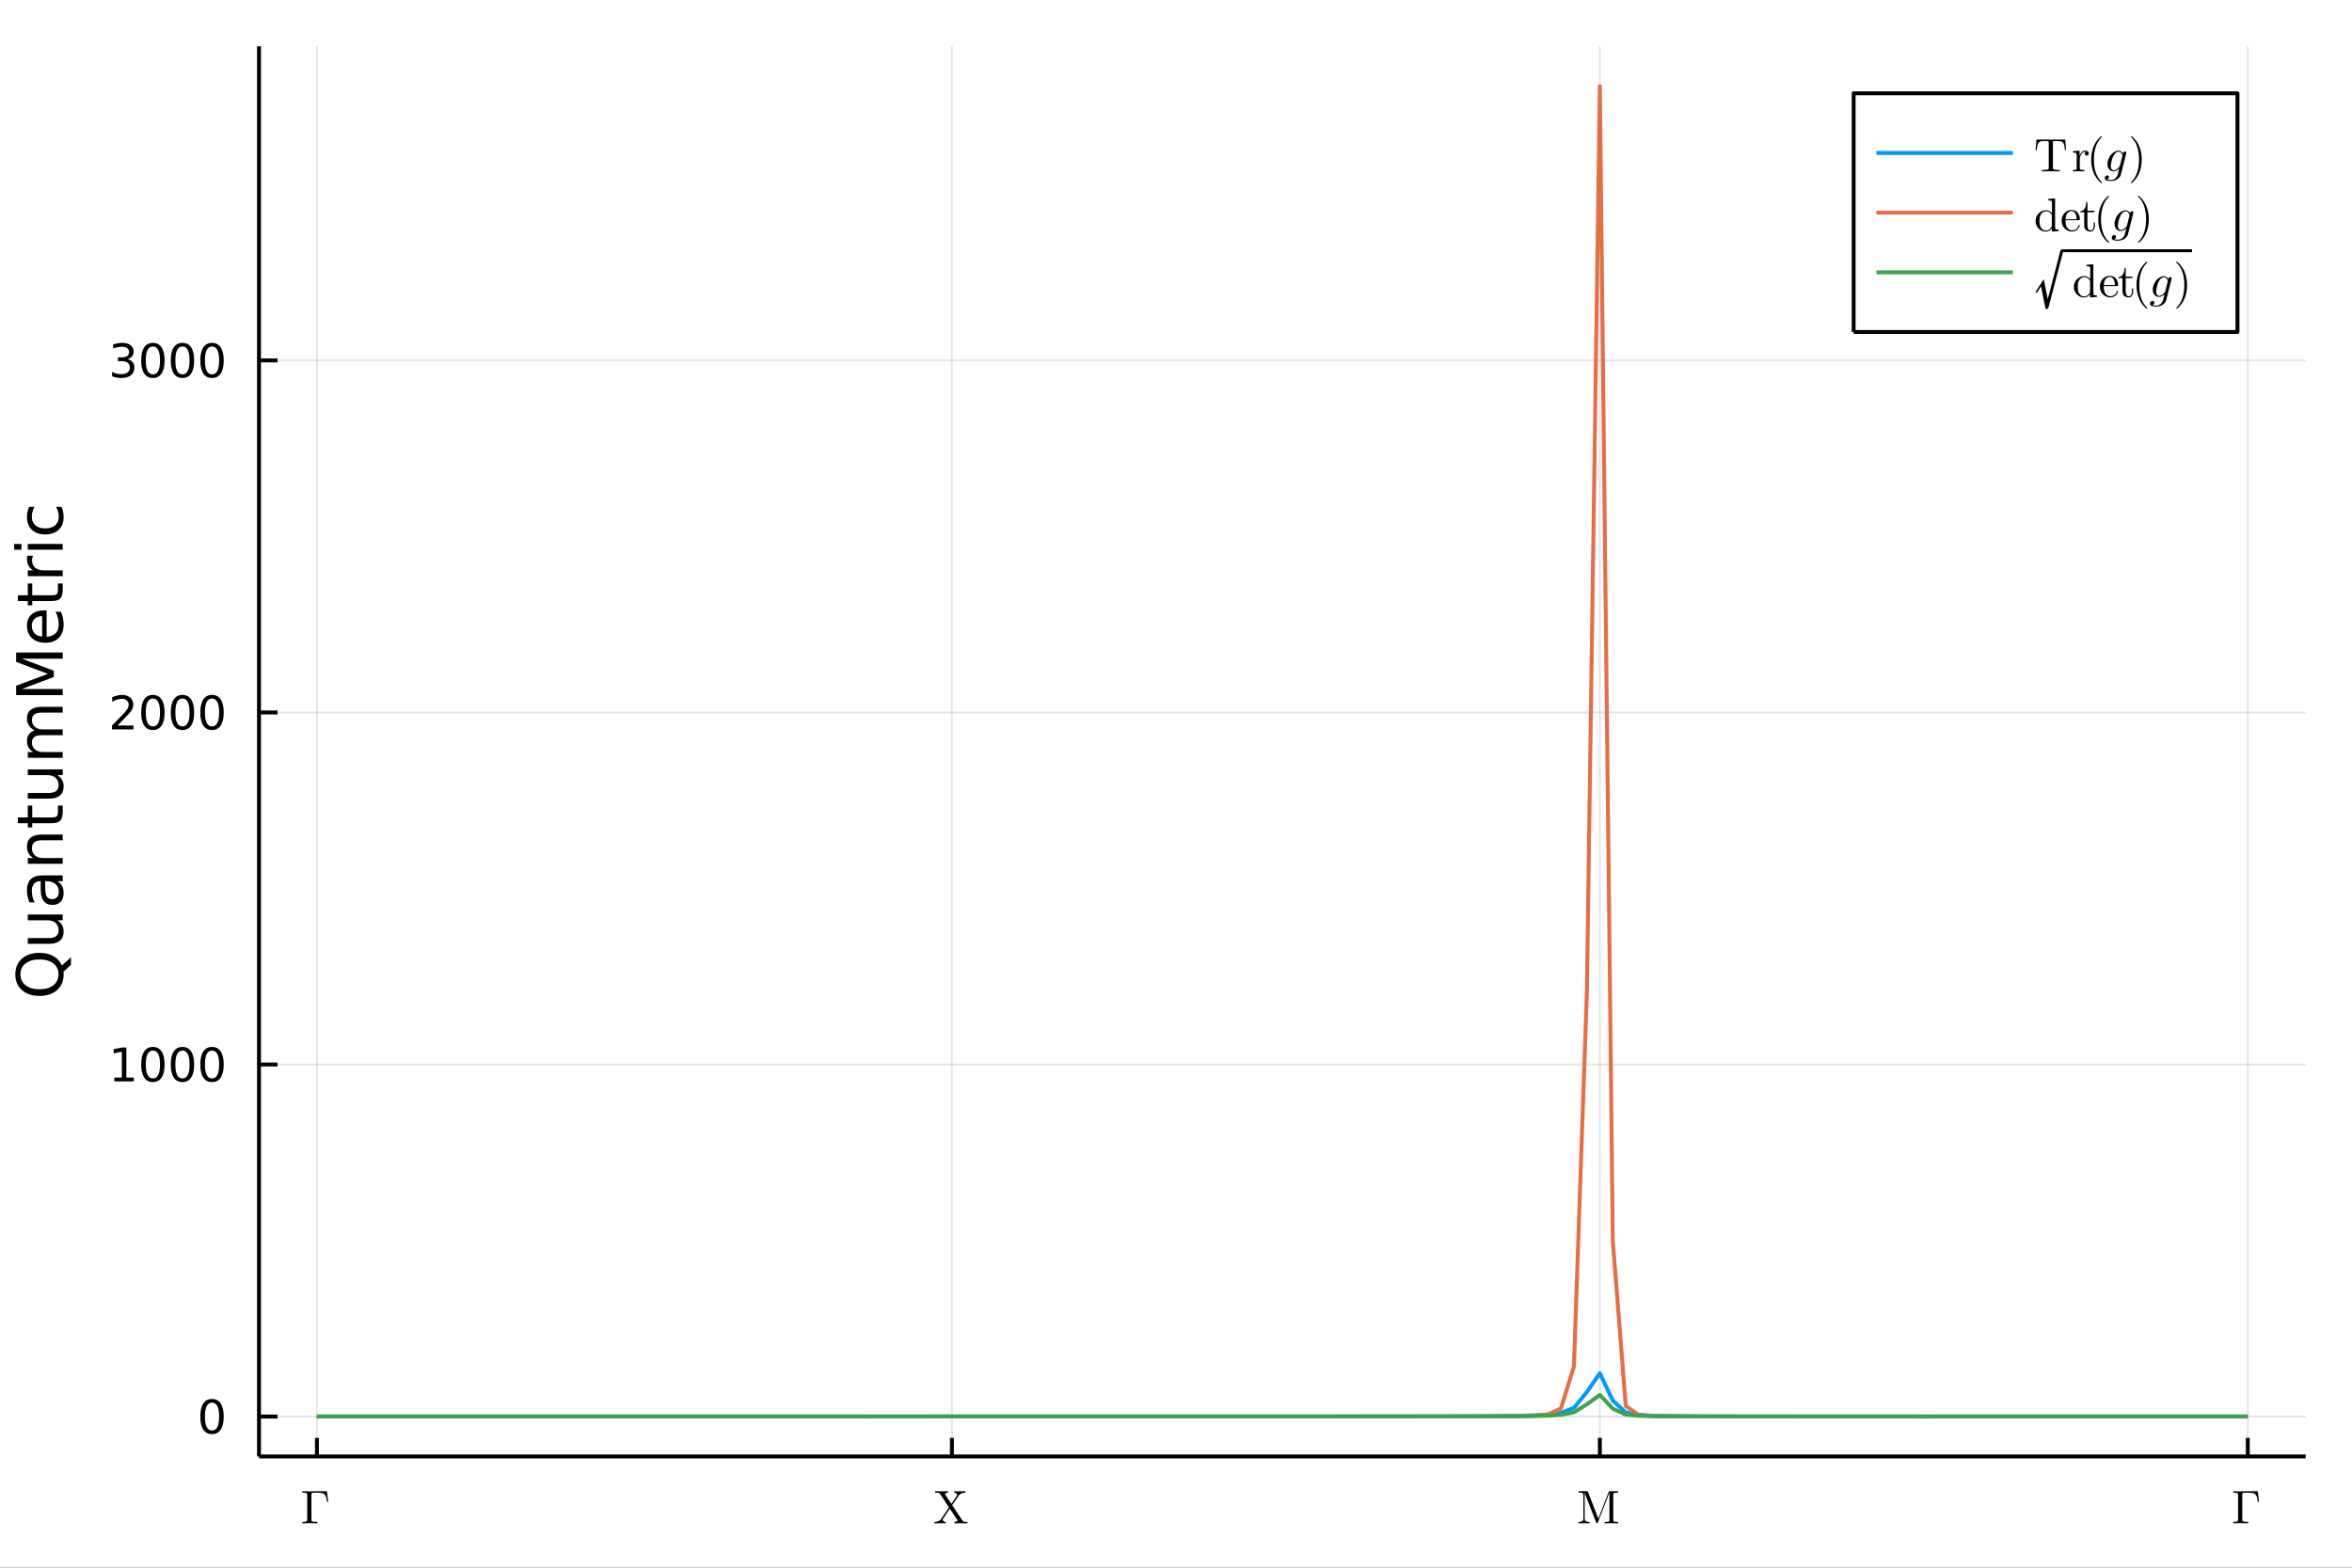 <?xml version="1.0" encoding="utf-8"?>
<svg xmlns="http://www.w3.org/2000/svg" xmlns:xlink="http://www.w3.org/1999/xlink" width="600" height="400" viewBox="0 0 2400 1600">
<rect x="0" y="0" width="2400" height="1600" fill="#333333" stroke="none"/>
<defs>
  <clipPath id="clip750">
    <rect x="0" y="0" width="2400" height="1600"/>
  </clipPath>
</defs>
<path clip-path="url(#clip750)" d="
M0 1600 L2400 1600 L2400 0 L0 0  Z
  " fill="#ffffff" fill-rule="evenodd" fill-opacity="1"/>
<defs>
  <clipPath id="clip751">
    <rect x="480" y="0" width="1681" height="1600"/>
  </clipPath>
</defs>
<path clip-path="url(#clip750)" d="
M264.287 1486.45 L2352.76 1486.45 L2352.76 47.244 L264.287 47.244  Z
  " fill="#ffffff" fill-rule="evenodd" fill-opacity="1"/>
<defs>
  <clipPath id="clip752">
    <rect x="264" y="47" width="2089" height="1440"/>
  </clipPath>
</defs>
<polyline clip-path="url(#clip752)" style="stroke:#000000; stroke-linecap:butt; stroke-linejoin:round; stroke-width:2; stroke-opacity:0.1; fill:none" points="
  323.395,1486.45 323.395,47.244 
  "/>
<polyline clip-path="url(#clip752)" style="stroke:#000000; stroke-linecap:butt; stroke-linejoin:round; stroke-width:2; stroke-opacity:0.1; fill:none" points="
  971.331,1486.45 971.331,47.244 
  "/>
<polyline clip-path="url(#clip752)" style="stroke:#000000; stroke-linecap:butt; stroke-linejoin:round; stroke-width:2; stroke-opacity:0.1; fill:none" points="
  1632.49,1486.45 1632.49,47.244 
  "/>
<polyline clip-path="url(#clip752)" style="stroke:#000000; stroke-linecap:butt; stroke-linejoin:round; stroke-width:2; stroke-opacity:0.1; fill:none" points="
  2293.65,1486.45 2293.65,47.244 
  "/>
<polyline clip-path="url(#clip750)" style="stroke:#000000; stroke-linecap:butt; stroke-linejoin:round; stroke-width:4; stroke-opacity:1; fill:none" points="
  264.287,1486.45 2352.76,1486.45 
  "/>
<polyline clip-path="url(#clip750)" style="stroke:#000000; stroke-linecap:butt; stroke-linejoin:round; stroke-width:4; stroke-opacity:1; fill:none" points="
  323.395,1486.45 323.395,1467.55 
  "/>
<polyline clip-path="url(#clip750)" style="stroke:#000000; stroke-linecap:butt; stroke-linejoin:round; stroke-width:4; stroke-opacity:1; fill:none" points="
  971.331,1486.45 971.331,1467.55 
  "/>
<polyline clip-path="url(#clip750)" style="stroke:#000000; stroke-linecap:butt; stroke-linejoin:round; stroke-width:4; stroke-opacity:1; fill:none" points="
  1632.49,1486.45 1632.49,1467.55 
  "/>
<polyline clip-path="url(#clip750)" style="stroke:#000000; stroke-linecap:butt; stroke-linejoin:round; stroke-width:4; stroke-opacity:1; fill:none" points="
  2293.65,1486.45 2293.65,1467.55 
  "/>
<path clip-path="url(#clip750)" d="M308.551 1554.64 L308.551 1553.16 L309.254 1553.16 Q311.807 1553.16 312.603 1552.81 Q313.423 1552.43 313.493 1551.08 L313.493 1525.48 Q313.446 1524.23 312.65 1523.86 Q311.854 1523.46 309.254 1523.46 L308.551 1523.46 L308.551 1522.01 Q310.8 1522.1 315.297 1522.1 Q317.124 1522.1 318.693 1522.06 Q320.286 1522.01 320.543 1522.01 L333.59 1522.01 L334.925 1532.81 L333.683 1532.81 Q333.309 1529.88 332.887 1528.36 Q332.489 1526.81 331.505 1525.57 Q330.521 1524.33 328.882 1523.91 Q327.242 1523.46 324.478 1523.46 L320.38 1523.46 Q318.834 1523.46 318.295 1523.77 Q317.756 1524.07 317.756 1525.33 L317.756 1550.94 Q317.756 1552.41 318.74 1552.79 Q319.724 1553.16 323.026 1553.16 L323.893 1553.16 L323.893 1554.64 Q319.817 1554.5 315.695 1554.5 L315.391 1554.5 Q312.392 1554.5 308.551 1554.64 Z" fill="#000000" fill-rule="evenodd" fill-opacity="1" /><path clip-path="url(#clip750)" d="M953.518 1554.71 L953.518 1553.23 Q955.72 1553.23 957.336 1552.55 Q958.952 1551.87 959.421 1551.38 Q959.912 1550.87 960.475 1550.05 L968.345 1538.45 L959.514 1525.1 Q958.835 1524.09 957.922 1523.77 Q957.031 1523.44 955.064 1523.44 L954.151 1523.44 L954.151 1521.94 Q956.797 1522.08 960.381 1522.08 Q965.698 1522.08 967.384 1521.94 L967.384 1523.44 Q965.955 1523.48 965.112 1523.95 Q964.269 1524.4 964.269 1524.87 Q964.269 1525.05 964.597 1525.59 L970.78 1534.84 L976.261 1526.74 Q976.683 1526.06 976.683 1525.64 Q976.683 1524.77 975.887 1524.14 Q975.114 1523.48 973.708 1523.44 L973.708 1521.94 Q975.629 1522.08 979.868 1522.08 Q980.407 1522.08 981.274 1522.06 Q982.164 1522.03 983.335 1521.99 Q984.506 1521.94 985.185 1521.94 L985.185 1523.44 Q980.337 1523.48 978.229 1526.55 L971.647 1536.18 L981.766 1551.5 Q982.492 1552.55 983.405 1552.9 Q984.319 1553.23 986.286 1553.23 L987.2 1553.23 L987.2 1554.71 Q984.178 1554.57 980.969 1554.57 Q975.652 1554.57 973.966 1554.71 L973.966 1553.23 Q975.395 1553.18 976.238 1552.74 Q977.081 1552.27 977.081 1551.78 Q977.081 1551.73 976.823 1551.26 L969.258 1539.79 L962.442 1549.86 Q961.974 1550.63 961.974 1551.01 Q961.974 1551.78 962.723 1552.48 Q963.496 1553.16 964.995 1553.23 L964.995 1554.71 Q963.262 1554.57 958.835 1554.57 Q958.694 1554.57 953.518 1554.71 Z" fill="#000000" fill-rule="evenodd" fill-opacity="1" /><path clip-path="url(#clip750)" d="M1610.75 1554.71 L1610.75 1553.23 Q1612.48 1553.23 1613.58 1552.9 Q1614.68 1552.55 1615.08 1551.92 Q1615.5 1551.26 1615.59 1550.84 Q1615.69 1550.4 1615.69 1549.67 L1615.69 1525.69 Q1615.69 1524.3 1615.08 1523.88 Q1614.49 1523.44 1611.89 1523.44 L1610.75 1523.44 L1610.75 1521.94 L1618.85 1521.94 Q1619.72 1521.94 1619.95 1522.1 Q1620.18 1522.24 1620.54 1522.99 L1630.94 1549.86 L1641.43 1522.85 Q1641.66 1522.17 1641.87 1522.06 Q1642.11 1521.94 1643.02 1521.94 L1651.13 1521.94 L1651.13 1523.44 L1649.98 1523.44 Q1647.38 1523.44 1646.77 1523.88 Q1646.18 1524.3 1646.18 1525.69 L1646.18 1550.96 Q1646.18 1552.34 1646.77 1552.79 Q1647.38 1553.23 1649.98 1553.23 L1651.13 1553.23 L1651.13 1554.71 Q1649.35 1554.57 1644.26 1554.57 Q1639.13 1554.57 1637.35 1554.71 L1637.35 1553.23 L1638.52 1553.23 Q1641.12 1553.23 1641.71 1552.81 Q1642.3 1552.36 1642.3 1550.96 L1642.3 1523.44 L1642.25 1523.44 L1630.47 1553.79 Q1630.14 1554.71 1629.6 1554.71 Q1629.02 1554.71 1628.64 1553.65 L1617.07 1523.81 L1617.02 1523.81 L1617.02 1549.67 Q1617.02 1550.4 1617.12 1550.84 Q1617.21 1551.26 1617.61 1551.92 Q1618.03 1552.55 1619.13 1552.9 Q1620.23 1553.23 1621.97 1553.23 L1621.97 1554.71 Q1616.93 1554.57 1616.34 1554.57 Q1615.78 1554.57 1610.75 1554.71 Z" fill="#000000" fill-rule="evenodd" fill-opacity="1" /><path clip-path="url(#clip750)" d="M2278.8 1554.64 L2278.8 1553.16 L2279.51 1553.16 Q2282.06 1553.16 2282.86 1552.81 Q2283.68 1552.43 2283.75 1551.08 L2283.75 1525.48 Q2283.7 1524.23 2282.9 1523.86 Q2282.11 1523.46 2279.51 1523.46 L2278.8 1523.46 L2278.8 1522.01 Q2281.05 1522.1 2285.55 1522.1 Q2287.38 1522.1 2288.95 1522.06 Q2290.54 1522.01 2290.8 1522.01 L2303.84 1522.01 L2305.18 1532.81 L2303.94 1532.81 Q2303.56 1529.88 2303.14 1528.36 Q2302.74 1526.81 2301.76 1525.57 Q2300.77 1524.33 2299.14 1523.91 Q2297.5 1523.46 2294.73 1523.46 L2290.63 1523.46 Q2289.09 1523.46 2288.55 1523.77 Q2288.01 1524.07 2288.01 1525.33 L2288.01 1550.94 Q2288.01 1552.41 2288.99 1552.79 Q2289.98 1553.16 2293.28 1553.16 L2294.15 1553.16 L2294.15 1554.64 Q2290.07 1554.5 2285.95 1554.5 L2285.64 1554.5 Q2282.65 1554.5 2278.8 1554.64 Z" fill="#000000" fill-rule="evenodd" fill-opacity="1" /><polyline clip-path="url(#clip752)" style="stroke:#000000; stroke-linecap:butt; stroke-linejoin:round; stroke-width:2; stroke-opacity:0.1; fill:none" points="
  264.287,1445.72 2352.76,1445.72 
  "/>
<polyline clip-path="url(#clip752)" style="stroke:#000000; stroke-linecap:butt; stroke-linejoin:round; stroke-width:2; stroke-opacity:0.1; fill:none" points="
  264.287,1086.43 2352.76,1086.43 
  "/>
<polyline clip-path="url(#clip752)" style="stroke:#000000; stroke-linecap:butt; stroke-linejoin:round; stroke-width:2; stroke-opacity:0.1; fill:none" points="
  264.287,727.135 2352.76,727.135 
  "/>
<polyline clip-path="url(#clip752)" style="stroke:#000000; stroke-linecap:butt; stroke-linejoin:round; stroke-width:2; stroke-opacity:0.1; fill:none" points="
  264.287,367.845 2352.76,367.845 
  "/>
<polyline clip-path="url(#clip750)" style="stroke:#000000; stroke-linecap:butt; stroke-linejoin:round; stroke-width:4; stroke-opacity:1; fill:none" points="
  264.287,1486.45 264.287,47.244 
  "/>
<polyline clip-path="url(#clip750)" style="stroke:#000000; stroke-linecap:butt; stroke-linejoin:round; stroke-width:4; stroke-opacity:1; fill:none" points="
  264.287,1445.72 283.185,1445.72 
  "/>
<polyline clip-path="url(#clip750)" style="stroke:#000000; stroke-linecap:butt; stroke-linejoin:round; stroke-width:4; stroke-opacity:1; fill:none" points="
  264.287,1086.43 283.185,1086.43 
  "/>
<polyline clip-path="url(#clip750)" style="stroke:#000000; stroke-linecap:butt; stroke-linejoin:round; stroke-width:4; stroke-opacity:1; fill:none" points="
  264.287,727.135 283.185,727.135 
  "/>
<polyline clip-path="url(#clip750)" style="stroke:#000000; stroke-linecap:butt; stroke-linejoin:round; stroke-width:4; stroke-opacity:1; fill:none" points="
  264.287,367.845 283.185,367.845 
  "/>
<path clip-path="url(#clip750)" d="M216.343 1431.51 Q212.732 1431.51 210.903 1435.08 Q209.098 1438.62 209.098 1445.75 Q209.098 1452.86 210.903 1456.42 Q212.732 1459.96 216.343 1459.96 Q219.977 1459.96 221.783 1456.42 Q223.611 1452.86 223.611 1445.75 Q223.611 1438.62 221.783 1435.08 Q219.977 1431.51 216.343 1431.51 M216.343 1427.81 Q222.153 1427.81 225.209 1432.42 Q228.287 1437 228.287 1445.75 Q228.287 1454.48 225.209 1459.08 Q222.153 1463.67 216.343 1463.67 Q210.533 1463.67 207.454 1459.08 Q204.399 1454.48 204.399 1445.75 Q204.399 1437 207.454 1432.42 Q210.533 1427.81 216.343 1427.81 Z" fill="#000000" fill-rule="evenodd" fill-opacity="1" /><path clip-path="url(#clip750)" d="M116.668 1099.77 L124.306 1099.77 L124.306 1073.4 L115.996 1075.07 L115.996 1070.81 L124.26 1069.15 L128.936 1069.15 L128.936 1099.77 L136.575 1099.77 L136.575 1103.71 L116.668 1103.71 L116.668 1099.77 Z" fill="#000000" fill-rule="evenodd" fill-opacity="1" /><path clip-path="url(#clip750)" d="M156.019 1072.22 Q152.408 1072.22 150.579 1075.79 Q148.774 1079.33 148.774 1086.46 Q148.774 1093.57 150.579 1097.13 Q152.408 1100.67 156.019 1100.67 Q159.653 1100.67 161.459 1097.13 Q163.288 1093.57 163.288 1086.46 Q163.288 1079.33 161.459 1075.79 Q159.653 1072.22 156.019 1072.22 M156.019 1068.52 Q161.829 1068.52 164.885 1073.13 Q167.964 1077.71 167.964 1086.46 Q167.964 1095.19 164.885 1099.79 Q161.829 1104.38 156.019 1104.38 Q150.209 1104.38 147.13 1099.79 Q144.075 1095.19 144.075 1086.46 Q144.075 1077.71 147.13 1073.13 Q150.209 1068.52 156.019 1068.52 Z" fill="#000000" fill-rule="evenodd" fill-opacity="1" /><path clip-path="url(#clip750)" d="M186.181 1072.22 Q182.57 1072.22 180.741 1075.79 Q178.936 1079.33 178.936 1086.46 Q178.936 1093.57 180.741 1097.13 Q182.57 1100.67 186.181 1100.67 Q189.815 1100.67 191.621 1097.13 Q193.45 1093.57 193.45 1086.46 Q193.45 1079.33 191.621 1075.79 Q189.815 1072.22 186.181 1072.22 M186.181 1068.52 Q191.991 1068.52 195.047 1073.13 Q198.125 1077.71 198.125 1086.46 Q198.125 1095.19 195.047 1099.79 Q191.991 1104.38 186.181 1104.38 Q180.371 1104.38 177.292 1099.79 Q174.237 1095.19 174.237 1086.46 Q174.237 1077.71 177.292 1073.13 Q180.371 1068.52 186.181 1068.52 Z" fill="#000000" fill-rule="evenodd" fill-opacity="1" /><path clip-path="url(#clip750)" d="M216.343 1072.22 Q212.732 1072.22 210.903 1075.79 Q209.098 1079.33 209.098 1086.46 Q209.098 1093.57 210.903 1097.13 Q212.732 1100.67 216.343 1100.67 Q219.977 1100.67 221.783 1097.13 Q223.611 1093.57 223.611 1086.46 Q223.611 1079.33 221.783 1075.79 Q219.977 1072.22 216.343 1072.22 M216.343 1068.52 Q222.153 1068.52 225.209 1073.13 Q228.287 1077.71 228.287 1086.46 Q228.287 1095.19 225.209 1099.79 Q222.153 1104.38 216.343 1104.38 Q210.533 1104.38 207.454 1099.79 Q204.399 1095.19 204.399 1086.46 Q204.399 1077.71 207.454 1073.13 Q210.533 1068.52 216.343 1068.52 Z" fill="#000000" fill-rule="evenodd" fill-opacity="1" /><path clip-path="url(#clip750)" d="M119.885 740.48 L136.204 740.48 L136.204 744.415 L114.26 744.415 L114.26 740.48 Q116.922 737.725 121.505 733.096 Q126.112 728.443 127.292 727.1 Q129.538 724.577 130.417 722.841 Q131.32 721.082 131.32 719.392 Q131.32 716.637 129.376 714.901 Q127.455 713.165 124.353 713.165 Q122.154 713.165 119.7 713.929 Q117.269 714.693 114.492 716.244 L114.492 711.522 Q117.316 710.387 119.769 709.809 Q122.223 709.23 124.26 709.23 Q129.63 709.23 132.825 711.915 Q136.019 714.6 136.019 719.091 Q136.019 721.221 135.209 723.142 Q134.422 725.04 132.316 727.633 Q131.737 728.304 128.635 731.522 Q125.533 734.716 119.885 740.48 Z" fill="#000000" fill-rule="evenodd" fill-opacity="1" /><path clip-path="url(#clip750)" d="M156.019 712.934 Q152.408 712.934 150.579 716.499 Q148.774 720.04 148.774 727.17 Q148.774 734.276 150.579 737.841 Q152.408 741.383 156.019 741.383 Q159.653 741.383 161.459 737.841 Q163.288 734.276 163.288 727.17 Q163.288 720.04 161.459 716.499 Q159.653 712.934 156.019 712.934 M156.019 709.23 Q161.829 709.23 164.885 713.837 Q167.964 718.42 167.964 727.17 Q167.964 735.897 164.885 740.503 Q161.829 745.086 156.019 745.086 Q150.209 745.086 147.13 740.503 Q144.075 735.897 144.075 727.17 Q144.075 718.42 147.13 713.837 Q150.209 709.23 156.019 709.23 Z" fill="#000000" fill-rule="evenodd" fill-opacity="1" /><path clip-path="url(#clip750)" d="M186.181 712.934 Q182.57 712.934 180.741 716.499 Q178.936 720.04 178.936 727.17 Q178.936 734.276 180.741 737.841 Q182.57 741.383 186.181 741.383 Q189.815 741.383 191.621 737.841 Q193.45 734.276 193.45 727.17 Q193.45 720.04 191.621 716.499 Q189.815 712.934 186.181 712.934 M186.181 709.23 Q191.991 709.23 195.047 713.837 Q198.125 718.42 198.125 727.17 Q198.125 735.897 195.047 740.503 Q191.991 745.086 186.181 745.086 Q180.371 745.086 177.292 740.503 Q174.237 735.897 174.237 727.17 Q174.237 718.42 177.292 713.837 Q180.371 709.23 186.181 709.23 Z" fill="#000000" fill-rule="evenodd" fill-opacity="1" /><path clip-path="url(#clip750)" d="M216.343 712.934 Q212.732 712.934 210.903 716.499 Q209.098 720.04 209.098 727.17 Q209.098 734.276 210.903 737.841 Q212.732 741.383 216.343 741.383 Q219.977 741.383 221.783 737.841 Q223.611 734.276 223.611 727.17 Q223.611 720.04 221.783 716.499 Q219.977 712.934 216.343 712.934 M216.343 709.23 Q222.153 709.23 225.209 713.837 Q228.287 718.42 228.287 727.17 Q228.287 735.897 225.209 740.503 Q222.153 745.086 216.343 745.086 Q210.533 745.086 207.454 740.503 Q204.399 735.897 204.399 727.17 Q204.399 718.42 207.454 713.837 Q210.533 709.23 216.343 709.23 Z" fill="#000000" fill-rule="evenodd" fill-opacity="1" /><path clip-path="url(#clip750)" d="M130.024 366.491 Q133.38 367.208 135.255 369.477 Q137.154 371.745 137.154 375.079 Q137.154 380.194 133.635 382.995 Q130.117 385.796 123.635 385.796 Q121.459 385.796 119.144 385.356 Q116.853 384.94 114.399 384.083 L114.399 379.569 Q116.343 380.704 118.658 381.282 Q120.973 381.861 123.496 381.861 Q127.894 381.861 130.186 380.125 Q132.501 378.389 132.501 375.079 Q132.501 372.023 130.348 370.31 Q128.218 368.574 124.399 368.574 L120.371 368.574 L120.371 364.731 L124.584 364.731 Q128.033 364.731 129.862 363.366 Q131.691 361.977 131.691 359.384 Q131.691 356.722 129.792 355.31 Q127.917 353.875 124.399 353.875 Q122.478 353.875 120.279 354.292 Q118.08 354.708 115.441 355.588 L115.441 351.421 Q118.103 350.681 120.418 350.31 Q122.755 349.94 124.816 349.94 Q130.14 349.94 133.242 352.37 Q136.343 354.778 136.343 358.898 Q136.343 361.768 134.7 363.759 Q133.056 365.727 130.024 366.491 Z" fill="#000000" fill-rule="evenodd" fill-opacity="1" /><path clip-path="url(#clip750)" d="M156.019 353.643 Q152.408 353.643 150.579 357.208 Q148.774 360.75 148.774 367.88 Q148.774 374.986 150.579 378.551 Q152.408 382.092 156.019 382.092 Q159.653 382.092 161.459 378.551 Q163.288 374.986 163.288 367.88 Q163.288 360.75 161.459 357.208 Q159.653 353.643 156.019 353.643 M156.019 349.94 Q161.829 349.94 164.885 354.546 Q167.964 359.13 167.964 367.88 Q167.964 376.606 164.885 381.213 Q161.829 385.796 156.019 385.796 Q150.209 385.796 147.13 381.213 Q144.075 376.606 144.075 367.88 Q144.075 359.13 147.13 354.546 Q150.209 349.94 156.019 349.94 Z" fill="#000000" fill-rule="evenodd" fill-opacity="1" /><path clip-path="url(#clip750)" d="M186.181 353.643 Q182.57 353.643 180.741 357.208 Q178.936 360.75 178.936 367.88 Q178.936 374.986 180.741 378.551 Q182.57 382.092 186.181 382.092 Q189.815 382.092 191.621 378.551 Q193.45 374.986 193.45 367.88 Q193.45 360.75 191.621 357.208 Q189.815 353.643 186.181 353.643 M186.181 349.94 Q191.991 349.94 195.047 354.546 Q198.125 359.13 198.125 367.88 Q198.125 376.606 195.047 381.213 Q191.991 385.796 186.181 385.796 Q180.371 385.796 177.292 381.213 Q174.237 376.606 174.237 367.88 Q174.237 359.13 177.292 354.546 Q180.371 349.94 186.181 349.94 Z" fill="#000000" fill-rule="evenodd" fill-opacity="1" /><path clip-path="url(#clip750)" d="M216.343 353.643 Q212.732 353.643 210.903 357.208 Q209.098 360.75 209.098 367.88 Q209.098 374.986 210.903 378.551 Q212.732 382.092 216.343 382.092 Q219.977 382.092 221.783 378.551 Q223.611 374.986 223.611 367.88 Q223.611 360.75 221.783 357.208 Q219.977 353.643 216.343 353.643 M216.343 349.94 Q222.153 349.94 225.209 354.546 Q228.287 359.13 228.287 367.88 Q228.287 376.606 225.209 381.213 Q222.153 385.796 216.343 385.796 Q210.533 385.796 207.454 381.213 Q204.399 376.606 204.399 367.88 Q204.399 359.13 207.454 354.546 Q210.533 349.94 216.343 349.94 Z" fill="#000000" fill-rule="evenodd" fill-opacity="1" /><path clip-path="url(#clip750)" d="M20.845 994.42 Q20.845 1001.42 26.064 1005.56 Q31.284 1009.67 40.292 1009.67 Q49.267 1009.67 54.487 1005.56 Q59.707 1001.42 59.707 994.42 Q59.707 987.418 54.487 983.344 Q49.267 979.238 40.292 979.238 Q31.284 979.238 26.064 983.344 Q20.845 987.418 20.845 994.42 M63.145 985.413 L72.407 976.946 L72.407 984.712 L64.8 991.746 Q64.864 992.797 64.895 993.37 Q64.927 993.911 64.927 994.42 Q64.927 1004.45 58.243 1010.46 Q51.527 1016.45 40.292 1016.45 Q29.025 1016.45 22.341 1010.46 Q15.625 1004.45 15.625 994.42 Q15.625 984.426 22.341 978.442 Q29.025 972.458 40.292 972.458 Q48.567 972.458 54.456 975.8 Q60.344 979.11 63.145 985.413 Z" fill="#000000" fill-rule="evenodd" fill-opacity="1" /><path clip-path="url(#clip750)" d="M49.936 963.26 L28.356 963.26 L28.356 957.403 L49.713 957.403 Q54.774 957.403 57.32 955.43 Q59.835 953.457 59.835 949.51 Q59.835 944.767 56.811 942.03 Q53.787 939.261 48.567 939.261 L28.356 939.261 L28.356 933.405 L64.004 933.405 L64.004 939.261 L58.53 939.261 Q61.776 941.394 63.368 944.226 Q64.927 947.027 64.927 950.751 Q64.927 956.894 61.108 960.077 Q57.288 963.26 49.936 963.26 M27.497 948.523 L27.497 948.523 Z" fill="#000000" fill-rule="evenodd" fill-opacity="1" /><path clip-path="url(#clip750)" d="M46.085 905.141 Q46.085 912.239 47.708 914.976 Q49.331 917.713 53.246 917.713 Q56.365 917.713 58.211 915.676 Q60.026 913.607 60.026 910.074 Q60.026 905.205 56.588 902.276 Q53.119 899.316 47.39 899.316 L46.085 899.316 L46.085 905.141 M43.666 893.46 L64.004 893.46 L64.004 899.316 L58.593 899.316 Q61.84 901.322 63.399 904.313 Q64.927 907.305 64.927 911.634 Q64.927 917.108 61.872 920.355 Q58.784 923.57 53.628 923.57 Q47.612 923.57 44.557 919.559 Q41.501 915.517 41.501 907.528 L41.501 899.316 L40.928 899.316 Q36.886 899.316 34.69 901.99 Q32.462 904.632 32.462 909.438 Q32.462 912.493 33.194 915.39 Q33.926 918.286 35.39 920.96 L29.98 920.96 Q28.738 917.745 28.133 914.721 Q27.497 911.698 27.497 908.833 Q27.497 901.099 31.507 897.279 Q35.518 893.46 43.666 893.46 Z" fill="#000000" fill-rule="evenodd" fill-opacity="1" /><path clip-path="url(#clip750)" d="M42.488 851.765 L64.004 851.765 L64.004 857.621 L42.679 857.621 Q37.618 857.621 35.104 859.594 Q32.589 861.568 32.589 865.514 Q32.589 870.257 35.613 872.994 Q38.637 875.731 43.857 875.731 L64.004 875.731 L64.004 881.62 L28.356 881.62 L28.356 875.731 L33.894 875.731 Q30.68 873.631 29.088 870.798 Q27.497 867.933 27.497 864.209 Q27.497 858.067 31.316 854.916 Q35.104 851.765 42.488 851.765 Z" fill="#000000" fill-rule="evenodd" fill-opacity="1" /><path clip-path="url(#clip750)" d="M18.235 834.291 L28.356 834.291 L28.356 822.228 L32.908 822.228 L32.908 834.291 L52.259 834.291 Q56.62 834.291 57.861 833.113 Q59.103 831.904 59.103 828.243 L59.103 822.228 L64.004 822.228 L64.004 828.243 Q64.004 835.023 61.49 837.601 Q58.943 840.179 52.259 840.179 L32.908 840.179 L32.908 844.476 L28.356 844.476 L28.356 840.179 L18.235 840.179 L18.235 834.291 Z" fill="#000000" fill-rule="evenodd" fill-opacity="1" /><path clip-path="url(#clip750)" d="M49.936 815.13 L28.356 815.13 L28.356 809.273 L49.713 809.273 Q54.774 809.273 57.32 807.3 Q59.835 805.327 59.835 801.38 Q59.835 796.637 56.811 793.9 Q53.787 791.131 48.567 791.131 L28.356 791.131 L28.356 785.275 L64.004 785.275 L64.004 791.131 L58.53 791.131 Q61.776 793.264 63.368 796.096 Q64.927 798.897 64.927 802.621 Q64.927 808.764 61.108 811.947 Q57.288 815.13 49.936 815.13 M27.497 800.393 L27.497 800.393 Z" fill="#000000" fill-rule="evenodd" fill-opacity="1" /><path clip-path="url(#clip750)" d="M35.199 745.457 Q31.253 743.261 29.375 740.206 Q27.497 737.15 27.497 733.012 Q27.497 727.442 31.412 724.419 Q35.295 721.395 42.488 721.395 L64.004 721.395 L64.004 727.283 L42.679 727.283 Q37.555 727.283 35.072 729.097 Q32.589 730.912 32.589 734.636 Q32.589 739.187 35.613 741.829 Q38.637 744.471 43.857 744.471 L64.004 744.471 L64.004 750.359 L42.679 750.359 Q37.523 750.359 35.072 752.173 Q32.589 753.987 32.589 757.775 Q32.589 762.263 35.645 764.904 Q38.669 767.546 43.857 767.546 L64.004 767.546 L64.004 773.434 L28.356 773.434 L28.356 767.546 L33.894 767.546 Q30.616 765.541 29.056 762.74 Q27.497 759.939 27.497 756.088 Q27.497 752.205 29.47 749.499 Q31.444 746.762 35.199 745.457 Z" fill="#000000" fill-rule="evenodd" fill-opacity="1" /><path clip-path="url(#clip750)" d="M16.484 709.459 L16.484 699.879 L48.822 687.752 L16.484 675.562 L16.484 665.981 L64.004 665.981 L64.004 672.252 L22.277 672.252 L54.869 684.506 L54.869 690.967 L22.277 703.221 L64.004 703.221 L64.004 709.459 L16.484 709.459 Z" fill="#000000" fill-rule="evenodd" fill-opacity="1" /><path clip-path="url(#clip750)" d="M44.716 622.981 L47.581 622.981 L47.581 649.908 Q53.628 649.526 56.811 646.28 Q59.962 643.001 59.962 637.177 Q59.962 633.803 59.134 630.652 Q58.307 627.469 56.652 624.35 L62.19 624.35 Q63.527 627.501 64.227 630.811 Q64.927 634.121 64.927 637.527 Q64.927 646.057 59.962 651.054 Q54.997 656.019 46.53 656.019 Q37.777 656.019 32.653 651.308 Q27.497 646.566 27.497 638.545 Q27.497 631.352 32.144 627.182 Q36.759 622.981 44.716 622.981 M42.997 628.837 Q38.191 628.901 35.327 631.543 Q32.462 634.153 32.462 638.482 Q32.462 643.383 35.231 646.343 Q38 649.271 43.029 649.717 L42.997 628.837 Z" fill="#000000" fill-rule="evenodd" fill-opacity="1" /><path clip-path="url(#clip750)" d="M18.235 607.576 L28.356 607.576 L28.356 595.513 L32.908 595.513 L32.908 607.576 L52.259 607.576 Q56.62 607.576 57.861 606.398 Q59.103 605.189 59.103 601.529 L59.103 595.513 L64.004 595.513 L64.004 601.529 Q64.004 608.308 61.49 610.886 Q58.943 613.464 52.259 613.464 L32.908 613.464 L32.908 617.761 L28.356 617.761 L28.356 613.464 L18.235 613.464 L18.235 607.576 Z" fill="#000000" fill-rule="evenodd" fill-opacity="1" /><path clip-path="url(#clip750)" d="M33.831 567.154 Q33.258 568.14 33.003 569.318 Q32.717 570.464 32.717 571.864 Q32.717 576.83 35.963 579.503 Q39.178 582.145 45.225 582.145 L64.004 582.145 L64.004 588.033 L28.356 588.033 L28.356 582.145 L33.894 582.145 Q30.648 580.299 29.088 577.339 Q27.497 574.379 27.497 570.146 Q27.497 569.541 27.592 568.809 Q27.656 568.077 27.815 567.186 L33.831 567.154 Z" fill="#000000" fill-rule="evenodd" fill-opacity="1" /><path clip-path="url(#clip750)" d="M28.356 561.011 L28.356 555.154 L64.004 555.154 L64.004 561.011 L28.356 561.011 M14.479 561.011 L14.479 555.154 L21.895 555.154 L21.895 561.011 L14.479 561.011 Z" fill="#000000" fill-rule="evenodd" fill-opacity="1" /><path clip-path="url(#clip750)" d="M29.725 517.247 L35.199 517.247 Q33.831 519.729 33.162 522.244 Q32.462 524.726 32.462 527.273 Q32.462 532.97 36.09 536.121 Q39.687 539.272 46.212 539.272 Q52.737 539.272 56.365 536.121 Q59.962 532.97 59.962 527.273 Q59.962 524.726 59.294 522.244 Q58.593 519.729 57.225 517.247 L62.636 517.247 Q63.781 519.697 64.354 522.339 Q64.927 524.949 64.927 527.909 Q64.927 535.962 59.866 540.704 Q54.806 545.447 46.212 545.447 Q37.491 545.447 32.494 540.672 Q27.497 535.866 27.497 527.527 Q27.497 524.822 28.07 522.244 Q28.611 519.666 29.725 517.247 Z" fill="#000000" fill-rule="evenodd" fill-opacity="1" /><polyline clip-path="url(#clip752)" style="stroke:#009af9; stroke-linecap:butt; stroke-linejoin:round; stroke-width:4; stroke-opacity:1; fill:none" points="
  323.395,1445.71 336.618,1445.71 349.841,1445.71 363.064,1445.71 376.288,1445.71 389.511,1445.71 402.734,1445.71 415.957,1445.71 429.18,1445.71 442.404,1445.71 
  455.627,1445.71 468.85,1445.71 482.073,1445.71 495.296,1445.71 508.519,1445.71 521.743,1445.71 534.966,1445.71 548.189,1445.71 561.412,1445.71 574.635,1445.71 
  587.858,1445.71 601.082,1445.71 614.305,1445.71 627.528,1445.71 640.751,1445.71 653.974,1445.71 667.198,1445.71 680.421,1445.71 693.644,1445.71 706.867,1445.7 
  720.09,1445.7 733.313,1445.7 746.537,1445.7 759.76,1445.7 772.983,1445.7 786.206,1445.7 799.429,1445.7 812.652,1445.7 825.876,1445.69 839.099,1445.69 
  852.322,1445.69 865.545,1445.69 878.768,1445.69 891.992,1445.68 905.215,1445.68 918.438,1445.68 931.661,1445.68 944.884,1445.68 958.107,1445.67 971.331,1445.67 
  984.554,1445.67 997.777,1445.67 1011,1445.67 1024.22,1445.67 1037.45,1445.67 1050.67,1445.67 1063.89,1445.67 1077.12,1445.67 1090.34,1445.67 1103.56,1445.67 
  1116.79,1445.67 1130.01,1445.67 1143.23,1445.67 1156.46,1445.67 1169.68,1445.67 1182.9,1445.67 1196.12,1445.67 1209.35,1445.66 1222.57,1445.66 1235.79,1445.66 
  1249.02,1445.66 1262.24,1445.66 1275.46,1445.66 1288.69,1445.65 1301.91,1445.65 1315.13,1445.65 1328.36,1445.64 1341.58,1445.64 1354.8,1445.63 1368.03,1445.63 
  1381.25,1445.62 1394.47,1445.61 1407.7,1445.6 1420.92,1445.59 1434.14,1445.57 1447.36,1445.55 1460.59,1445.53 1473.81,1445.5 1487.03,1445.46 1500.26,1445.41 
  1513.48,1445.34 1526.7,1445.24 1539.93,1445.09 1553.15,1444.86 1566.37,1444.47 1579.6,1443.71 1592.82,1441.97 1606.04,1436.9 1619.27,1420.68 1632.49,1401.54 
  1645.71,1429.51 1658.94,1441.5 1672.16,1444 1685.38,1444.81 1698.61,1445.16 1711.83,1445.35 1725.05,1445.46 1738.27,1445.53 1751.5,1445.58 1764.72,1445.61 
  1777.94,1445.63 1791.17,1445.65 1804.39,1445.66 1817.61,1445.67 1830.84,1445.68 1844.06,1445.69 1857.28,1445.69 1870.51,1445.69 1883.73,1445.7 1896.95,1445.7 
  1910.18,1445.7 1923.4,1445.7 1936.62,1445.7 1949.85,1445.7 1963.07,1445.71 1976.29,1445.71 1989.52,1445.71 2002.74,1445.71 2015.96,1445.71 2029.18,1445.71 
  2042.41,1445.71 2055.63,1445.71 2068.85,1445.71 2082.08,1445.71 2095.3,1445.71 2108.52,1445.71 2121.75,1445.71 2134.97,1445.71 2148.19,1445.71 2161.42,1445.71 
  2174.64,1445.71 2187.86,1445.71 2201.09,1445.71 2214.31,1445.71 2227.53,1445.71 2240.76,1445.71 2253.98,1445.71 2267.2,1445.71 2280.43,1445.71 2293.65,1445.71 
  
  "/>
<polyline clip-path="url(#clip752)" style="stroke:#e26f46; stroke-linecap:butt; stroke-linejoin:round; stroke-width:4; stroke-opacity:1; fill:none" points="
  323.395,1445.72 336.618,1445.72 349.841,1445.72 363.064,1445.72 376.288,1445.72 389.511,1445.72 402.734,1445.72 415.957,1445.72 429.18,1445.72 442.404,1445.72 
  455.627,1445.72 468.85,1445.72 482.073,1445.72 495.296,1445.72 508.519,1445.72 521.743,1445.72 534.966,1445.72 548.189,1445.72 561.412,1445.72 574.635,1445.72 
  587.858,1445.72 601.082,1445.72 614.305,1445.72 627.528,1445.72 640.751,1445.72 653.974,1445.72 667.198,1445.72 680.421,1445.72 693.644,1445.72 706.867,1445.72 
  720.09,1445.72 733.313,1445.72 746.537,1445.72 759.76,1445.72 772.983,1445.72 786.206,1445.72 799.429,1445.72 812.652,1445.72 825.876,1445.72 839.099,1445.72 
  852.322,1445.72 865.545,1445.72 878.768,1445.72 891.992,1445.71 905.215,1445.71 918.438,1445.71 931.661,1445.71 944.884,1445.71 958.107,1445.71 971.331,1445.71 
  984.554,1445.71 997.777,1445.71 1011,1445.71 1024.22,1445.71 1037.45,1445.71 1050.67,1445.71 1063.89,1445.71 1077.12,1445.71 1090.34,1445.71 1103.56,1445.71 
  1116.79,1445.71 1130.01,1445.71 1143.23,1445.71 1156.46,1445.71 1169.68,1445.71 1182.9,1445.71 1196.12,1445.71 1209.35,1445.71 1222.57,1445.71 1235.79,1445.71 
  1249.02,1445.71 1262.24,1445.71 1275.46,1445.71 1288.69,1445.71 1301.91,1445.71 1315.13,1445.71 1328.36,1445.71 1341.58,1445.71 1354.8,1445.71 1368.03,1445.71 
  1381.25,1445.71 1394.47,1445.71 1407.7,1445.71 1420.92,1445.71 1434.14,1445.71 1447.36,1445.7 1460.59,1445.7 1473.81,1445.69 1487.03,1445.69 1500.26,1445.67 
  1513.48,1445.65 1526.7,1445.61 1539.93,1445.54 1553.15,1445.37 1566.37,1444.95 1579.6,1443.58 1592.82,1437.44 1606.04,1394.76 1619.27,1012.26 1632.49,87.976 
  1645.71,1266.23 1658.94,1434.97 1672.16,1444.14 1685.38,1445.3 1698.61,1445.56 1711.83,1445.65 1725.05,1445.68 1738.27,1445.7 1751.5,1445.7 1764.72,1445.71 
  1777.94,1445.71 1791.17,1445.71 1804.39,1445.71 1817.61,1445.71 1830.84,1445.71 1844.06,1445.72 1857.28,1445.72 1870.51,1445.72 1883.73,1445.72 1896.95,1445.72 
  1910.18,1445.72 1923.4,1445.72 1936.62,1445.72 1949.85,1445.72 1963.07,1445.72 1976.29,1445.72 1989.52,1445.72 2002.74,1445.72 2015.96,1445.72 2029.18,1445.72 
  2042.41,1445.72 2055.63,1445.72 2068.85,1445.72 2082.08,1445.72 2095.3,1445.72 2108.52,1445.72 2121.75,1445.72 2134.97,1445.72 2148.19,1445.72 2161.42,1445.72 
  2174.64,1445.72 2187.86,1445.72 2201.09,1445.72 2214.31,1445.72 2227.53,1445.72 2240.76,1445.72 2253.98,1445.72 2267.2,1445.72 2280.43,1445.72 2293.65,1445.72 
  
  "/>
<polyline clip-path="url(#clip752)" style="stroke:#3da44d; stroke-linecap:butt; stroke-linejoin:round; stroke-width:4; stroke-opacity:1; fill:none" points="
  323.395,1445.71 336.618,1445.71 349.841,1445.71 363.064,1445.71 376.288,1445.71 389.511,1445.71 402.734,1445.71 415.957,1445.71 429.18,1445.71 442.404,1445.71 
  455.627,1445.71 468.85,1445.71 482.073,1445.71 495.296,1445.71 508.519,1445.71 521.743,1445.71 534.966,1445.71 548.189,1445.71 561.412,1445.71 574.635,1445.71 
  587.858,1445.71 601.082,1445.71 614.305,1445.71 627.528,1445.71 640.751,1445.71 653.974,1445.71 667.198,1445.71 680.421,1445.71 693.644,1445.71 706.867,1445.71 
  720.09,1445.71 733.313,1445.71 746.537,1445.71 759.76,1445.71 772.983,1445.71 786.206,1445.71 799.429,1445.71 812.652,1445.71 825.876,1445.71 839.099,1445.71 
  852.322,1445.7 865.545,1445.7 878.768,1445.7 891.992,1445.7 905.215,1445.7 918.438,1445.7 931.661,1445.7 944.884,1445.7 958.107,1445.7 971.331,1445.7 
  984.554,1445.7 997.777,1445.7 1011,1445.7 1024.22,1445.69 1037.45,1445.69 1050.67,1445.69 1063.89,1445.69 1077.12,1445.69 1090.34,1445.69 1103.56,1445.69 
  1116.79,1445.69 1130.01,1445.69 1143.23,1445.69 1156.46,1445.69 1169.68,1445.69 1182.9,1445.69 1196.12,1445.69 1209.35,1445.69 1222.57,1445.69 1235.79,1445.69 
  1249.02,1445.69 1262.24,1445.69 1275.46,1445.69 1288.69,1445.69 1301.91,1445.68 1315.13,1445.68 1328.36,1445.68 1341.58,1445.68 1354.8,1445.68 1368.03,1445.67 
  1381.25,1445.67 1394.47,1445.67 1407.7,1445.66 1420.92,1445.66 1434.14,1445.65 1447.36,1445.65 1460.59,1445.64 1473.81,1445.63 1487.03,1445.61 1500.26,1445.59 
  1513.48,1445.56 1526.7,1445.52 1539.93,1445.46 1553.15,1445.36 1566.37,1445.19 1579.6,1444.84 1592.82,1443.99 1606.04,1441.44 1619.27,1433.24 1632.49,1423.63 
  1645.71,1437.69 1658.94,1443.75 1672.16,1444.96 1685.38,1445.33 1698.61,1445.48 1711.83,1445.56 1725.05,1445.6 1738.27,1445.63 1751.5,1445.65 1764.72,1445.66 
  1777.94,1445.68 1791.17,1445.68 1804.39,1445.69 1817.61,1445.69 1830.84,1445.7 1844.06,1445.7 1857.28,1445.7 1870.51,1445.71 1883.73,1445.71 1896.95,1445.71 
  1910.18,1445.71 1923.4,1445.71 1936.62,1445.71 1949.85,1445.71 1963.07,1445.72 1976.29,1445.71 1989.52,1445.71 2002.74,1445.71 2015.96,1445.71 2029.18,1445.71 
  2042.41,1445.71 2055.63,1445.71 2068.85,1445.71 2082.08,1445.71 2095.3,1445.71 2108.52,1445.71 2121.75,1445.71 2134.97,1445.71 2148.19,1445.71 2161.42,1445.71 
  2174.64,1445.71 2187.86,1445.71 2201.09,1445.71 2214.31,1445.71 2227.53,1445.71 2240.76,1445.71 2253.98,1445.71 2267.2,1445.71 2280.43,1445.71 2293.65,1445.71 
  
  "/>
<path clip-path="url(#clip750)" d="
M1891.49 338.83 L2283.14 338.83 L2283.14 95.218 L1891.49 95.218  Z
  " fill="#ffffff" fill-rule="evenodd" fill-opacity="1"/>
<polyline clip-path="url(#clip750)" style="stroke:#000000; stroke-linecap:butt; stroke-linejoin:round; stroke-width:4; stroke-opacity:1; fill:none" points="
  1891.49,338.83 2283.14,338.83 2283.14,95.218 1891.49,95.218 1891.49,338.83 
  "/>
<polyline clip-path="url(#clip750)" style="stroke:#009af9; stroke-linecap:butt; stroke-linejoin:round; stroke-width:4; stroke-opacity:1; fill:none" points="
  1914.69,156.121 2053.92,156.121 
  "/>
<path clip-path="url(#clip750)" d="M2077.13 153.218 L2078.04 142.444 L2107.34 142.444 L2108.26 153.218 L2107.06 153.218 Q2106.87 151.064 2106.69 149.822 Q2106.52 148.581 2106.1 147.41 Q2105.7 146.215 2105.19 145.653 Q2104.7 145.067 2103.74 144.622 Q2102.78 144.154 2101.53 144.037 Q2100.29 143.92 2098.42 143.92 Q2096.22 143.92 2095.68 144.013 Q2095.09 144.154 2094.95 144.575 Q2094.81 144.974 2094.81 145.84 L2094.81 171.113 Q2094.81 172.073 2095 172.472 Q2095.21 172.846 2096.31 173.151 Q2097.41 173.432 2099.85 173.432 L2101.77 173.432 L2101.77 174.908 Q2099.8 174.767 2092.66 174.767 Q2085.56 174.767 2083.59 174.908 L2083.59 173.432 L2085.51 173.432 Q2087.95 173.432 2089.05 173.151 Q2090.17 172.846 2090.36 172.472 Q2090.55 172.073 2090.55 171.113 L2090.55 145.84 Q2090.55 145.161 2090.5 144.88 Q2090.46 144.599 2090.24 144.365 Q2090.03 144.107 2089.54 144.013 Q2089.07 143.92 2086.97 143.92 Q2085.09 143.92 2083.83 144.037 Q2082.59 144.154 2081.63 144.622 Q2080.67 145.067 2080.15 145.653 Q2079.66 146.215 2079.24 147.41 Q2078.84 148.581 2078.67 149.822 Q2078.51 151.064 2078.32 153.218 L2077.13 153.218 Z" fill="#000000" fill-rule="evenodd" fill-opacity="1" /><path clip-path="url(#clip750)" d="M2115.3 174.908 L2115.3 173.432 Q2117.86 173.432 2118.44 173.127 Q2119.05 172.8 2119.05 171.254 L2119.05 158.395 Q2119.05 156.615 2118.42 156.17 Q2117.81 155.725 2115.3 155.725 L2115.3 154.226 L2121.98 153.71 L2121.98 158.98 Q2122.66 156.919 2124.09 155.326 Q2125.54 153.71 2127.88 153.71 Q2129.43 153.71 2130.41 154.577 Q2131.42 155.444 2131.42 156.638 Q2131.42 157.692 2130.76 158.231 Q2130.13 158.746 2129.36 158.746 Q2128.49 158.746 2127.88 158.207 Q2127.29 157.645 2127.29 156.685 Q2127.29 156.099 2127.55 155.654 Q2127.83 155.186 2128.04 155.022 Q2128.25 154.858 2128.4 154.811 Q2128.3 154.764 2127.88 154.764 Q2125.23 154.764 2123.71 157.411 Q2122.21 160.034 2122.21 163.782 L2122.21 171.16 Q2122.21 172.542 2122.77 172.987 Q2123.36 173.432 2125.87 173.432 L2126.87 173.432 L2126.87 174.908 Q2124.95 174.767 2120.78 174.767 Q2120.2 174.767 2119.28 174.79 Q2118.37 174.814 2117.18 174.861 Q2115.98 174.908 2115.3 174.908 Z" fill="#000000" fill-rule="evenodd" fill-opacity="1" /><path clip-path="url(#clip750)" d="M2133.86 162.915 Q2133.86 154.811 2136.88 148.276 Q2138.17 145.536 2139.97 143.24 Q2141.77 140.945 2142.97 139.938 Q2144.16 138.931 2144.49 138.931 Q2144.96 138.931 2144.98 139.399 Q2144.98 139.633 2144.35 140.219 Q2136.62 148.089 2136.64 162.915 Q2136.64 177.789 2144.16 185.354 Q2144.98 186.174 2144.98 186.431 Q2144.98 186.9 2144.49 186.9 Q2144.16 186.9 2143.01 185.94 Q2141.87 184.979 2140.09 182.777 Q2138.31 180.576 2137.02 177.882 Q2133.86 171.347 2133.86 162.915 Z" fill="#000000" fill-rule="evenodd" fill-opacity="1" /><path clip-path="url(#clip750)" d="M2169.68 155.959 Q2169.68 155.982 2169.54 156.825 L2164.2 178.116 Q2163.92 179.241 2163.12 180.365 Q2162.35 181.513 2161.11 182.496 Q2159.89 183.504 2158.02 184.113 Q2156.17 184.745 2154.04 184.745 Q2150.64 184.745 2149.14 184.019 Q2147.66 183.316 2147.66 181.817 Q2147.66 180.506 2148.48 179.756 Q2149.3 179.03 2150.24 179.03 Q2151.13 179.03 2151.6 179.545 Q2152.07 180.06 2152.07 180.716 Q2152.07 181.442 2151.58 182.169 Q2151.08 182.918 2150.1 183.199 Q2151.67 183.691 2153.94 183.691 Q2158.74 183.691 2160.8 178.608 Q2160.85 178.538 2160.85 178.515 L2162.44 172.167 L2162.37 172.12 Q2161.98 172.589 2161.34 173.127 Q2160.73 173.643 2159.42 174.275 Q2158.11 174.908 2156.82 174.908 Q2154.13 174.908 2152.28 172.846 Q2150.45 170.762 2150.45 167.319 Q2150.45 164.812 2151.46 162.306 Q2152.49 159.777 2154.08 157.926 Q2155.7 156.052 2157.76 154.881 Q2159.84 153.71 2161.86 153.71 Q2163.26 153.71 2164.46 154.553 Q2165.65 155.373 2166.31 156.732 Q2166.43 155.607 2167.06 155.139 Q2167.71 154.671 2168.28 154.671 Q2168.91 154.671 2169.28 155.022 Q2169.68 155.35 2169.68 155.959 M2165.75 158.887 Q2165.75 158.746 2165.65 158.371 Q2165.56 157.973 2165.28 157.341 Q2165.02 156.708 2164.62 156.146 Q2164.22 155.584 2163.5 155.186 Q2162.8 154.764 2161.91 154.764 Q2160.45 154.764 2159 155.982 Q2157.55 157.177 2156.54 159.027 Q2155.6 160.807 2154.71 164.25 Q2153.85 167.693 2153.85 169.45 Q2153.85 171.183 2154.6 172.518 Q2155.35 173.854 2156.96 173.854 Q2158.84 173.854 2160.85 172.12 Q2162.94 170.317 2163.29 168.771 L2165.61 159.613 Q2165.75 159.051 2165.75 158.887 Z" fill="#000000" fill-rule="evenodd" fill-opacity="1" /><path clip-path="url(#clip750)" d="M2174.33 186.431 Q2174.33 186.197 2174.94 185.612 Q2182.67 177.742 2182.67 162.915 Q2182.67 148.042 2175.25 140.523 Q2174.33 139.657 2174.33 139.399 Q2174.33 138.931 2174.8 138.931 Q2175.13 138.931 2176.28 139.891 Q2177.45 140.851 2179.2 143.053 Q2180.99 145.255 2182.3 147.948 Q2185.46 154.483 2185.46 162.915 Q2185.46 171.019 2182.44 177.554 Q2181.15 180.295 2179.35 182.59 Q2177.54 184.886 2176.35 185.893 Q2175.15 186.9 2174.8 186.9 Q2174.33 186.9 2174.33 186.431 Z" fill="#000000" fill-rule="evenodd" fill-opacity="1" /><polyline clip-path="url(#clip750)" style="stroke:#e26f46; stroke-linecap:butt; stroke-linejoin:round; stroke-width:4; stroke-opacity:1; fill:none" points="
  1914.69,217.024 2053.92,217.024 
  "/>
<path clip-path="url(#clip750)" d="M2077.13 225.505 Q2077.13 220.937 2080.31 217.775 Q2083.5 214.613 2087.81 214.613 Q2091.46 214.613 2093.85 217.588 L2093.85 207.212 Q2093.85 205.432 2093.22 204.987 Q2092.61 204.542 2090.13 204.542 L2090.13 203.043 L2097.04 202.527 L2097.04 231.641 Q2097.04 233.421 2097.65 233.89 Q2098.28 234.335 2100.76 234.335 L2100.76 235.811 L2093.71 236.349 L2093.71 233.164 Q2091.23 236.326 2087.29 236.349 Q2083.17 236.349 2080.15 233.187 Q2077.13 230.025 2077.13 225.505 M2081.11 225.552 Q2081.11 230.002 2082.49 232.203 Q2084.41 235.272 2087.53 235.272 Q2091.09 235.272 2093.2 231.922 Q2093.73 231.103 2093.71 230.142 L2093.71 220.305 Q2093.71 219.345 2093.2 218.548 Q2091.23 215.667 2088.02 215.667 Q2084.67 215.667 2082.59 218.736 Q2081.11 221.031 2081.11 225.552 Z" fill="#000000" fill-rule="evenodd" fill-opacity="1" /><path clip-path="url(#clip750)" d="M2103.67 225.247 Q2103.67 220.726 2106.57 217.518 Q2109.48 214.309 2113.65 214.309 Q2117.86 214.309 2120.04 217.049 Q2122.24 219.79 2122.24 223.725 Q2122.24 224.451 2122.05 224.591 Q2121.87 224.732 2121.05 224.732 L2107.65 224.732 Q2107.65 229.627 2109.1 231.922 Q2111.12 235.131 2114.51 235.131 Q2114.98 235.131 2115.54 235.038 Q2116.11 234.944 2117.25 234.546 Q2118.4 234.124 2119.41 233.023 Q2120.42 231.922 2121 230.189 Q2121.14 229.51 2121.61 229.533 Q2122.24 229.533 2122.24 230.095 Q2122.24 230.517 2121.77 231.477 Q2121.33 232.414 2120.46 233.539 Q2119.6 234.663 2117.91 235.506 Q2116.25 236.349 2114.23 236.349 Q2110.02 236.349 2106.83 233.164 Q2103.67 229.955 2103.67 225.247 M2107.7 223.725 L2119.08 223.725 Q2119.08 222.717 2118.89 221.593 Q2118.73 220.469 2118.21 218.923 Q2117.72 217.354 2116.55 216.37 Q2115.38 215.386 2113.65 215.386 Q2112.87 215.386 2112.03 215.714 Q2111.21 216.042 2110.2 216.838 Q2109.2 217.635 2108.49 219.438 Q2107.79 221.242 2107.7 223.725 Z" fill="#000000" fill-rule="evenodd" fill-opacity="1" /><path clip-path="url(#clip750)" d="M2122.67 216.628 L2122.67 215.574 Q2124.87 215.48 2126.32 213.934 Q2127.8 212.365 2128.29 210.444 Q2128.8 208.523 2128.85 206.298 L2130.04 206.298 L2130.04 215.129 L2136.91 215.129 L2136.91 216.628 L2130.04 216.628 L2130.04 229.955 Q2130.04 235.131 2133.28 235.131 Q2134.66 235.131 2135.57 233.726 Q2136.48 232.297 2136.48 229.768 L2136.48 227.121 L2137.68 227.121 L2137.68 229.861 Q2137.68 232.461 2136.48 234.405 Q2135.29 236.349 2132.92 236.349 Q2132.06 236.349 2131.19 236.115 Q2130.35 235.904 2129.22 235.342 Q2128.12 234.757 2127.42 233.351 Q2126.74 231.922 2126.74 229.861 L2126.74 216.628 L2122.67 216.628 Z" fill="#000000" fill-rule="evenodd" fill-opacity="1" /><path clip-path="url(#clip750)" d="M2141.08 223.818 Q2141.08 215.714 2144.1 209.179 Q2145.39 206.439 2147.19 204.143 Q2149 201.848 2150.19 200.841 Q2151.39 199.834 2151.72 199.834 Q2152.18 199.834 2152.21 200.302 Q2152.21 200.536 2151.57 201.122 Q2143.85 208.992 2143.87 223.818 Q2143.87 238.692 2151.39 246.257 Q2152.21 247.077 2152.21 247.334 Q2152.21 247.803 2151.72 247.803 Q2151.39 247.803 2150.24 246.843 Q2149.09 245.882 2147.31 243.68 Q2145.53 241.479 2144.24 238.785 Q2141.08 232.25 2141.08 223.818 Z" fill="#000000" fill-rule="evenodd" fill-opacity="1" /><path clip-path="url(#clip750)" d="M2176.91 216.862 Q2176.91 216.885 2176.77 217.728 L2171.43 239.019 Q2171.14 240.144 2170.35 241.268 Q2169.57 242.416 2168.33 243.399 Q2167.12 244.407 2165.24 245.016 Q2163.39 245.648 2161.26 245.648 Q2157.86 245.648 2156.36 244.922 Q2154.89 244.219 2154.89 242.72 Q2154.89 241.409 2155.71 240.659 Q2156.53 239.933 2157.47 239.933 Q2158.36 239.933 2158.82 240.448 Q2159.29 240.963 2159.29 241.619 Q2159.29 242.345 2158.8 243.072 Q2158.31 243.821 2157.32 244.102 Q2158.89 244.594 2161.17 244.594 Q2165.97 244.594 2168.03 239.511 Q2168.08 239.441 2168.08 239.418 L2169.67 233.07 L2169.6 233.023 Q2169.2 233.492 2168.57 234.03 Q2167.96 234.546 2166.65 235.178 Q2165.34 235.811 2164.05 235.811 Q2161.35 235.811 2159.5 233.749 Q2157.68 231.665 2157.68 228.222 Q2157.68 225.715 2158.68 223.209 Q2159.71 220.68 2161.31 218.829 Q2162.92 216.955 2164.98 215.784 Q2167.07 214.613 2169.08 214.613 Q2170.49 214.613 2171.68 215.456 Q2172.88 216.276 2173.53 217.635 Q2173.65 216.51 2174.28 216.042 Q2174.94 215.574 2175.5 215.574 Q2176.13 215.574 2176.51 215.925 Q2176.91 216.253 2176.91 216.862 M2172.97 219.79 Q2172.97 219.649 2172.88 219.274 Q2172.78 218.876 2172.5 218.244 Q2172.24 217.611 2171.85 217.049 Q2171.45 216.487 2170.72 216.089 Q2170.02 215.667 2169.13 215.667 Q2167.68 215.667 2166.23 216.885 Q2164.77 218.08 2163.77 219.93 Q2162.83 221.71 2161.94 225.153 Q2161.07 228.596 2161.07 230.353 Q2161.07 232.086 2161.82 233.421 Q2162.57 234.757 2164.19 234.757 Q2166.06 234.757 2168.08 233.023 Q2170.16 231.22 2170.51 229.674 L2172.83 220.516 Q2172.97 219.954 2172.97 219.79 Z" fill="#000000" fill-rule="evenodd" fill-opacity="1" /><path clip-path="url(#clip750)" d="M2181.56 247.334 Q2181.56 247.1 2182.17 246.515 Q2189.9 238.645 2189.9 223.818 Q2189.9 208.945 2182.47 201.426 Q2181.56 200.56 2181.56 200.302 Q2181.56 199.834 2182.03 199.834 Q2182.35 199.834 2183.5 200.794 Q2184.67 201.754 2186.43 203.956 Q2188.21 206.158 2189.52 208.851 Q2192.68 215.386 2192.68 223.818 Q2192.68 231.922 2189.66 238.457 Q2188.37 241.198 2186.57 243.493 Q2184.77 245.789 2183.57 246.796 Q2182.38 247.803 2182.03 247.803 Q2181.56 247.803 2181.56 247.334 Z" fill="#000000" fill-rule="evenodd" fill-opacity="1" /><polyline clip-path="url(#clip750)" style="stroke:#3da44d; stroke-linecap:butt; stroke-linejoin:round; stroke-width:4; stroke-opacity:1; fill:none" points="
  1914.69,277.927 2053.92,277.927 
  "/>
<path clip-path="url(#clip750)" d="M2077.13 297.853 L2085.49 284.95 L2088.9 302.072 L2089.54 305.191 Q2089.68 304.376 2090.1 302.993 Q2090.56 301.575 2090.63 301.221 L2101.87 258.081 Q2101.94 257.797 2102.05 257.336 Q2102.19 256.84 2102.26 256.663 Q2102.33 256.486 2102.44 256.131 Q2102.54 255.777 2102.62 255.67 Q2102.69 255.529 2102.79 255.28 Q2102.9 255.032 2103.04 254.961 Q2103.18 254.891 2103.36 254.749 Q2103.54 254.607 2103.75 254.571 Q2104 254.536 2104.25 254.501 Q2104.49 254.465 2104.85 254.465 L2111.19 254.465 Q2113.43 254.465 2113.43 255.918 Q2113.43 257.372 2111.26 257.372 L2105.06 257.372 L2090.42 313.344 Q2090.21 314.159 2090.03 314.478 Q2089.89 314.797 2089.39 315.081 Q2088.9 315.364 2088.01 315.364 L2087.3 315.364 L2082.66 292.288 L2078.3 299.023 L2077.13 297.853 Z" fill="#000000" fill-rule="evenodd" fill-opacity="1" /><path clip-path="url(#clip750)" d="
M2111.05 257.402 L2236.73 257.402 L2236.73 254.387 L2111.05 254.387  Z
  " fill="#000000" fill-rule="evenodd" fill-opacity="1"/>
<path clip-path="url(#clip750)" d="M2116.17 292.721 Q2116.17 288.154 2119.35 284.992 Q2122.54 281.83 2126.85 281.83 Q2130.5 281.83 2132.89 284.804 L2132.89 274.428 Q2132.89 272.648 2132.26 272.203 Q2131.65 271.758 2129.16 271.758 L2129.16 270.259 L2136.07 269.744 L2136.07 298.858 Q2136.07 300.638 2136.68 301.106 Q2137.32 301.551 2139.8 301.551 L2139.8 303.027 L2132.75 303.566 L2132.75 300.38 Q2130.27 303.542 2126.33 303.566 Q2122.21 303.566 2119.19 300.404 Q2116.17 297.242 2116.17 292.721 M2120.15 292.768 Q2120.15 297.218 2121.53 299.42 Q2123.45 302.488 2126.56 302.488 Q2130.12 302.488 2132.23 299.139 Q2132.77 298.319 2132.75 297.359 L2132.75 287.521 Q2132.75 286.561 2132.23 285.765 Q2130.27 282.884 2127.06 282.884 Q2123.71 282.884 2121.62 285.952 Q2120.15 288.247 2120.15 292.768 Z" fill="#000000" fill-rule="evenodd" fill-opacity="1" /><path clip-path="url(#clip750)" d="M2142.7 292.464 Q2142.7 287.943 2145.61 284.734 Q2148.51 281.525 2152.68 281.525 Q2156.9 281.525 2159.08 284.266 Q2161.28 287.006 2161.28 290.941 Q2161.28 291.667 2161.09 291.808 Q2160.9 291.948 2160.08 291.948 L2146.69 291.948 Q2146.69 296.844 2148.14 299.139 Q2150.15 302.348 2153.55 302.348 Q2154.02 302.348 2154.58 302.254 Q2155.14 302.16 2156.29 301.762 Q2157.44 301.341 2158.44 300.24 Q2159.45 299.139 2160.04 297.406 Q2160.18 296.726 2160.65 296.75 Q2161.28 296.75 2161.28 297.312 Q2161.28 297.734 2160.81 298.694 Q2160.37 299.631 2159.5 300.755 Q2158.63 301.879 2156.95 302.723 Q2155.28 303.566 2153.27 303.566 Q2149.05 303.566 2145.87 300.38 Q2142.7 297.171 2142.7 292.464 M2146.73 290.941 L2158.12 290.941 Q2158.12 289.934 2157.93 288.81 Q2157.77 287.685 2157.25 286.139 Q2156.76 284.57 2155.59 283.586 Q2154.42 282.603 2152.68 282.603 Q2151.91 282.603 2151.07 282.931 Q2150.25 283.259 2149.24 284.055 Q2148.23 284.851 2147.53 286.655 Q2146.83 288.458 2146.73 290.941 Z" fill="#000000" fill-rule="evenodd" fill-opacity="1" /><path clip-path="url(#clip750)" d="M2161.7 283.844 L2161.7 282.79 Q2163.9 282.696 2165.36 281.15 Q2166.83 279.581 2167.32 277.661 Q2167.84 275.74 2167.89 273.515 L2169.08 273.515 L2169.08 282.345 L2175.94 282.345 L2175.94 283.844 L2169.08 283.844 L2169.08 297.171 Q2169.08 302.348 2172.31 302.348 Q2173.69 302.348 2174.61 300.942 Q2175.52 299.514 2175.52 296.984 L2175.52 294.337 L2176.72 294.337 L2176.72 297.078 Q2176.72 299.678 2175.52 301.622 Q2174.33 303.566 2171.96 303.566 Q2171.09 303.566 2170.23 303.332 Q2169.39 303.121 2168.26 302.559 Q2167.16 301.973 2166.46 300.568 Q2165.78 299.139 2165.78 297.078 L2165.78 283.844 L2161.7 283.844 Z" fill="#000000" fill-rule="evenodd" fill-opacity="1" /><path clip-path="url(#clip750)" d="M2180.12 291.035 Q2180.12 282.931 2183.14 276.396 Q2184.43 273.655 2186.23 271.36 Q2188.03 269.065 2189.23 268.057 Q2190.42 267.05 2190.75 267.05 Q2191.22 267.05 2191.24 267.519 Q2191.24 267.753 2190.61 268.338 Q2182.88 276.208 2182.91 291.035 Q2182.91 305.908 2190.42 313.473 Q2191.24 314.293 2191.24 314.551 Q2191.24 315.019 2190.75 315.019 Q2190.42 315.019 2189.28 314.059 Q2188.13 313.099 2186.35 310.897 Q2184.57 308.695 2183.28 306.002 Q2180.12 299.467 2180.12 291.035 Z" fill="#000000" fill-rule="evenodd" fill-opacity="1" /><path clip-path="url(#clip750)" d="M2215.94 284.078 Q2215.94 284.102 2215.8 284.945 L2210.46 306.236 Q2210.18 307.36 2209.38 308.484 Q2208.61 309.632 2207.37 310.616 Q2206.15 311.623 2204.28 312.232 Q2202.43 312.864 2200.3 312.864 Q2196.9 312.864 2195.4 312.138 Q2193.93 311.436 2193.93 309.937 Q2193.93 308.625 2194.75 307.875 Q2195.57 307.149 2196.5 307.149 Q2197.39 307.149 2197.86 307.665 Q2198.33 308.18 2198.33 308.836 Q2198.33 309.562 2197.84 310.288 Q2197.35 311.038 2196.36 311.319 Q2197.93 311.81 2200.2 311.81 Q2205 311.81 2207.07 306.728 Q2207.11 306.658 2207.11 306.634 L2208.71 300.287 L2208.63 300.24 Q2208.24 300.708 2207.6 301.247 Q2207 301.762 2205.68 302.395 Q2204.37 303.027 2203.08 303.027 Q2200.39 303.027 2198.54 300.966 Q2196.71 298.881 2196.71 295.438 Q2196.71 292.932 2197.72 290.426 Q2198.75 287.896 2200.34 286.046 Q2201.96 284.172 2204.02 283.001 Q2206.11 281.83 2208.12 281.83 Q2209.52 281.83 2210.72 282.673 Q2211.91 283.493 2212.57 284.851 Q2212.69 283.727 2213.32 283.259 Q2213.98 282.79 2214.54 282.79 Q2215.17 282.79 2215.54 283.141 Q2215.94 283.469 2215.94 284.078 M2212.01 287.006 Q2212.01 286.866 2211.91 286.491 Q2211.82 286.093 2211.54 285.46 Q2211.28 284.828 2210.88 284.266 Q2210.49 283.704 2209.76 283.305 Q2209.06 282.884 2208.17 282.884 Q2206.71 282.884 2205.26 284.102 Q2203.81 285.296 2202.8 287.147 Q2201.87 288.927 2200.98 292.37 Q2200.11 295.813 2200.11 297.57 Q2200.11 299.303 2200.86 300.638 Q2201.61 301.973 2203.22 301.973 Q2205.1 301.973 2207.11 300.24 Q2209.2 298.436 2209.55 296.89 L2211.87 287.732 Q2212.01 287.17 2212.01 287.006 Z" fill="#000000" fill-rule="evenodd" fill-opacity="1" /><path clip-path="url(#clip750)" d="M2220.59 314.551 Q2220.59 314.317 2221.2 313.731 Q2228.93 305.861 2228.93 291.035 Q2228.93 276.162 2221.51 268.643 Q2220.59 267.776 2220.59 267.519 Q2220.59 267.05 2221.06 267.05 Q2221.39 267.05 2222.54 268.01 Q2223.71 268.971 2225.47 271.173 Q2227.25 273.374 2228.56 276.068 Q2231.72 282.603 2231.72 291.035 Q2231.72 299.139 2228.7 305.674 Q2227.41 308.414 2225.61 310.71 Q2223.8 313.005 2222.61 314.012 Q2221.41 315.019 2221.06 315.019 Q2220.59 315.019 2220.59 314.551 Z" fill="#000000" fill-rule="evenodd" fill-opacity="1" /></svg>
